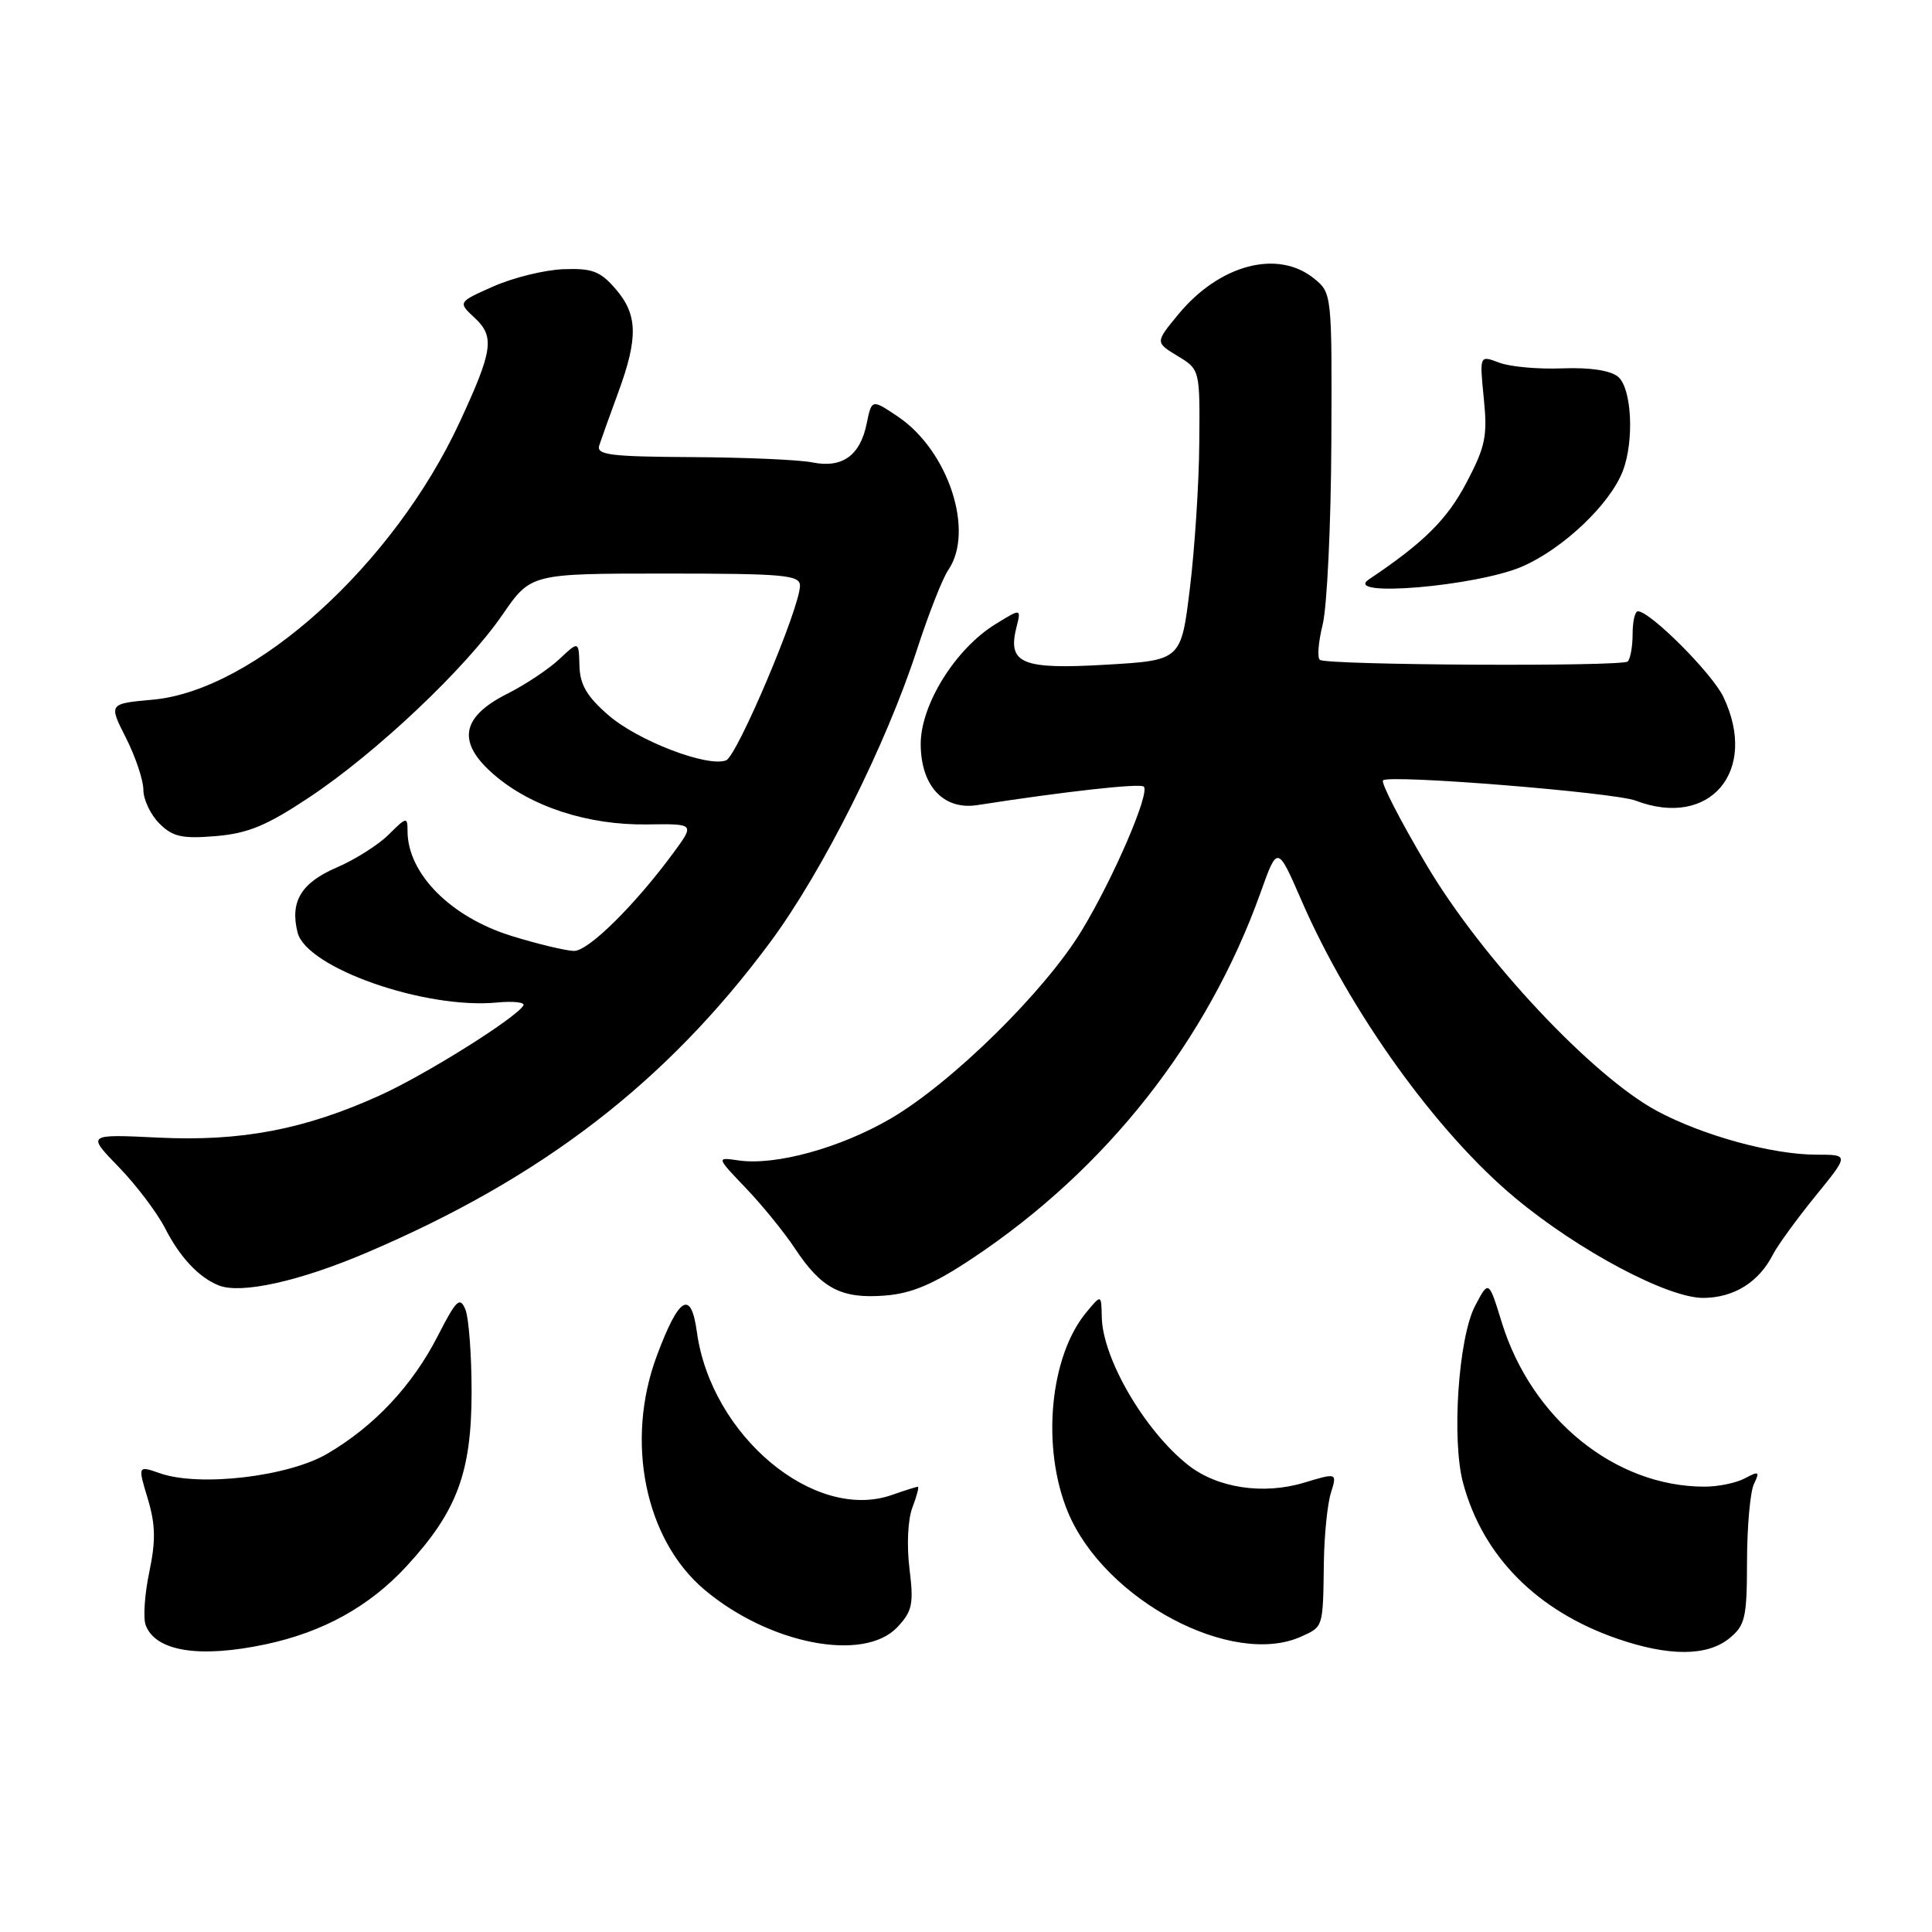 <?xml version="1.0" encoding="UTF-8" standalone="no"?>
<!DOCTYPE svg PUBLIC "-//W3C//DTD SVG 1.1//EN" "http://www.w3.org/Graphics/SVG/1.1/DTD/svg11.dtd" >
<svg xmlns="http://www.w3.org/2000/svg" xmlns:xlink="http://www.w3.org/1999/xlink" version="1.1" viewBox="0 0 256 256">
 <g >
 <path fill="currentColor"
d=" M 35.20 217.88 C 42.82 216.26 48.96 212.86 53.88 207.52 C 60.55 200.27 62.47 195.16 62.49 184.50 C 62.49 179.55 62.12 174.60 61.66 173.50 C 60.94 171.77 60.46 172.23 58.02 177.00 C 54.65 183.59 49.61 188.97 43.38 192.62 C 38.19 195.67 26.43 197.04 21.21 195.22 C 18.25 194.19 18.25 194.19 19.58 198.59 C 20.61 202.02 20.65 204.15 19.78 208.32 C 19.16 211.26 18.95 214.43 19.31 215.36 C 20.64 218.82 26.42 219.74 35.20 217.88 Z  M 229.13 217.10 C 231.25 215.38 231.48 214.39 231.49 206.85 C 231.50 202.26 231.91 197.66 232.41 196.63 C 233.20 194.98 233.07 194.89 231.22 195.88 C 230.07 196.50 227.64 197.00 225.82 196.99 C 213.99 196.97 202.96 188.03 199.00 175.25 C 197.26 169.60 197.26 169.60 195.45 173.05 C 193.24 177.28 192.33 190.81 193.87 196.52 C 196.49 206.23 203.66 213.46 214.31 217.14 C 221.12 219.49 226.19 219.48 229.13 217.10 Z  M 118.91 215.60 C 120.89 213.49 121.09 212.54 120.51 207.85 C 120.13 204.78 120.29 201.33 120.90 199.75 C 121.48 198.24 121.80 197.00 121.62 197.00 C 121.45 197.00 119.88 197.49 118.15 198.10 C 107.90 201.67 94.22 190.22 92.34 176.49 C 91.57 170.84 89.97 171.78 87.04 179.63 C 82.81 190.94 85.45 203.98 93.33 210.63 C 101.90 217.87 114.48 220.31 118.91 215.60 Z  M 172.45 216.84 C 175.36 215.52 175.30 215.70 175.42 207.00 C 175.47 203.43 175.89 199.29 176.35 197.82 C 177.18 195.14 177.18 195.14 172.77 196.47 C 167.37 198.09 161.30 197.17 157.45 194.14 C 151.69 189.61 146.09 180.01 145.99 174.50 C 145.93 171.50 145.93 171.50 143.96 173.87 C 139.07 179.74 137.96 191.86 141.52 200.40 C 146.38 212.02 163.30 221.01 172.45 216.84 Z  M 128.83 166.75 C 146.61 154.93 160.00 137.92 167.04 118.25 C 169.27 112.00 169.27 112.00 172.45 119.31 C 178.86 134.07 190.36 150.07 200.78 158.74 C 209.18 165.73 221.00 172.01 225.70 171.98 C 229.76 171.95 233.04 169.91 234.92 166.24 C 235.56 164.99 238.10 161.51 240.55 158.49 C 245.02 153.00 245.02 153.00 240.72 153.00 C 234.86 153.00 225.69 150.49 219.58 147.22 C 211.02 142.63 196.46 127.11 189.10 114.74 C 185.58 108.81 182.95 103.71 183.26 103.40 C 184.07 102.60 213.84 104.99 216.74 106.09 C 226.56 109.83 233.04 102.20 228.37 92.37 C 226.89 89.24 218.66 81.00 217.03 81.00 C 216.64 81.00 216.33 82.35 216.33 84.00 C 216.33 85.65 216.04 87.29 215.68 87.65 C 214.98 88.35 176.05 88.15 174.90 87.44 C 174.52 87.20 174.68 85.10 175.26 82.76 C 175.84 80.42 176.36 69.57 176.41 58.67 C 176.50 38.98 176.48 38.82 174.14 36.92 C 169.32 33.00 161.59 35.04 156.13 41.66 C 153.07 45.37 153.07 45.37 156.04 47.17 C 159.00 48.97 159.00 48.97 158.91 58.74 C 158.87 64.11 158.30 72.78 157.66 78.00 C 156.50 87.50 156.50 87.50 146.50 88.08 C 135.39 88.73 133.48 87.93 134.68 83.14 C 135.32 80.60 135.32 80.60 131.91 82.70 C 126.62 85.95 122.00 93.35 122.00 98.57 C 122.00 104.12 125.01 107.38 129.50 106.68 C 140.98 104.89 151.09 103.76 151.56 104.23 C 152.40 105.07 147.57 116.30 143.36 123.26 C 138.51 131.30 126.14 143.47 118.03 148.21 C 111.33 152.12 102.74 154.48 97.84 153.76 C 94.91 153.33 94.91 153.33 98.82 157.42 C 100.97 159.66 103.91 163.28 105.35 165.45 C 108.84 170.74 111.49 172.12 117.25 171.67 C 120.83 171.39 123.67 170.18 128.83 166.75 Z  M 48.50 166.02 C 71.79 156.11 88.26 143.45 102.06 124.84 C 109.00 115.48 117.41 98.70 121.53 86.00 C 123.05 81.33 124.90 76.61 125.65 75.53 C 129.17 70.39 125.67 59.72 118.99 55.21 C 115.51 52.87 115.51 52.87 114.84 56.13 C 113.97 60.38 111.60 62.07 107.63 61.27 C 105.91 60.92 98.74 60.61 91.71 60.57 C 80.80 60.51 78.98 60.28 79.41 59.00 C 79.68 58.17 80.81 55.02 81.92 52.00 C 84.58 44.75 84.50 41.70 81.59 38.31 C 79.54 35.93 78.48 35.53 74.66 35.67 C 72.18 35.76 68.01 36.79 65.40 37.94 C 60.66 40.04 60.66 40.04 62.91 42.13 C 65.57 44.61 65.31 46.44 60.93 55.89 C 52.18 74.80 33.74 91.49 20.25 92.71 C 14.39 93.24 14.39 93.24 16.70 97.79 C 17.96 100.29 19.00 103.39 19.00 104.67 C 19.00 105.95 19.95 107.95 21.11 109.11 C 22.88 110.88 24.11 111.16 28.58 110.79 C 32.86 110.43 35.33 109.41 40.98 105.65 C 49.86 99.75 61.66 88.60 66.57 81.47 C 70.33 76.00 70.33 76.00 88.17 76.00 C 103.90 76.00 106.00 76.19 106.00 77.61 C 106.00 80.52 97.68 100.19 96.21 100.75 C 93.75 101.70 84.50 98.15 80.60 94.75 C 77.76 92.28 76.84 90.71 76.78 88.21 C 76.69 84.92 76.69 84.92 74.10 87.35 C 72.67 88.69 69.59 90.73 67.27 91.90 C 61.06 95.01 60.50 98.37 65.46 102.65 C 70.39 106.91 77.93 109.36 85.78 109.24 C 92.06 109.15 92.06 109.15 89.25 112.98 C 84.15 119.91 77.99 126.00 76.08 126.00 C 75.05 126.00 71.33 125.11 67.82 124.03 C 59.72 121.53 54.00 115.76 54.00 110.11 C 54.00 108.21 53.86 108.24 51.52 110.57 C 50.15 111.94 47.04 113.91 44.61 114.95 C 39.91 116.97 38.40 119.47 39.43 123.56 C 40.60 128.24 56.29 133.75 65.83 132.84 C 68.03 132.63 69.62 132.81 69.35 133.24 C 68.30 134.94 56.39 142.40 50.37 145.13 C 40.37 149.67 31.95 151.27 21.00 150.74 C 11.50 150.28 11.50 150.28 15.73 154.63 C 18.05 157.02 20.81 160.68 21.87 162.74 C 23.84 166.61 26.37 169.29 29.00 170.33 C 31.94 171.49 39.64 169.79 48.50 166.02 Z  M 201.74 75.05 C 207.16 72.68 213.38 66.77 215.04 62.38 C 216.57 58.37 216.21 51.42 214.40 49.92 C 213.39 49.08 210.66 48.67 207.02 48.81 C 203.84 48.94 200.07 48.60 198.64 48.05 C 196.04 47.06 196.04 47.06 196.61 52.78 C 197.12 57.79 196.83 59.18 194.30 63.98 C 191.74 68.84 188.66 71.90 181.39 76.77 C 177.76 79.21 195.68 77.69 201.74 75.05 Z "/>
</g>
</svg>